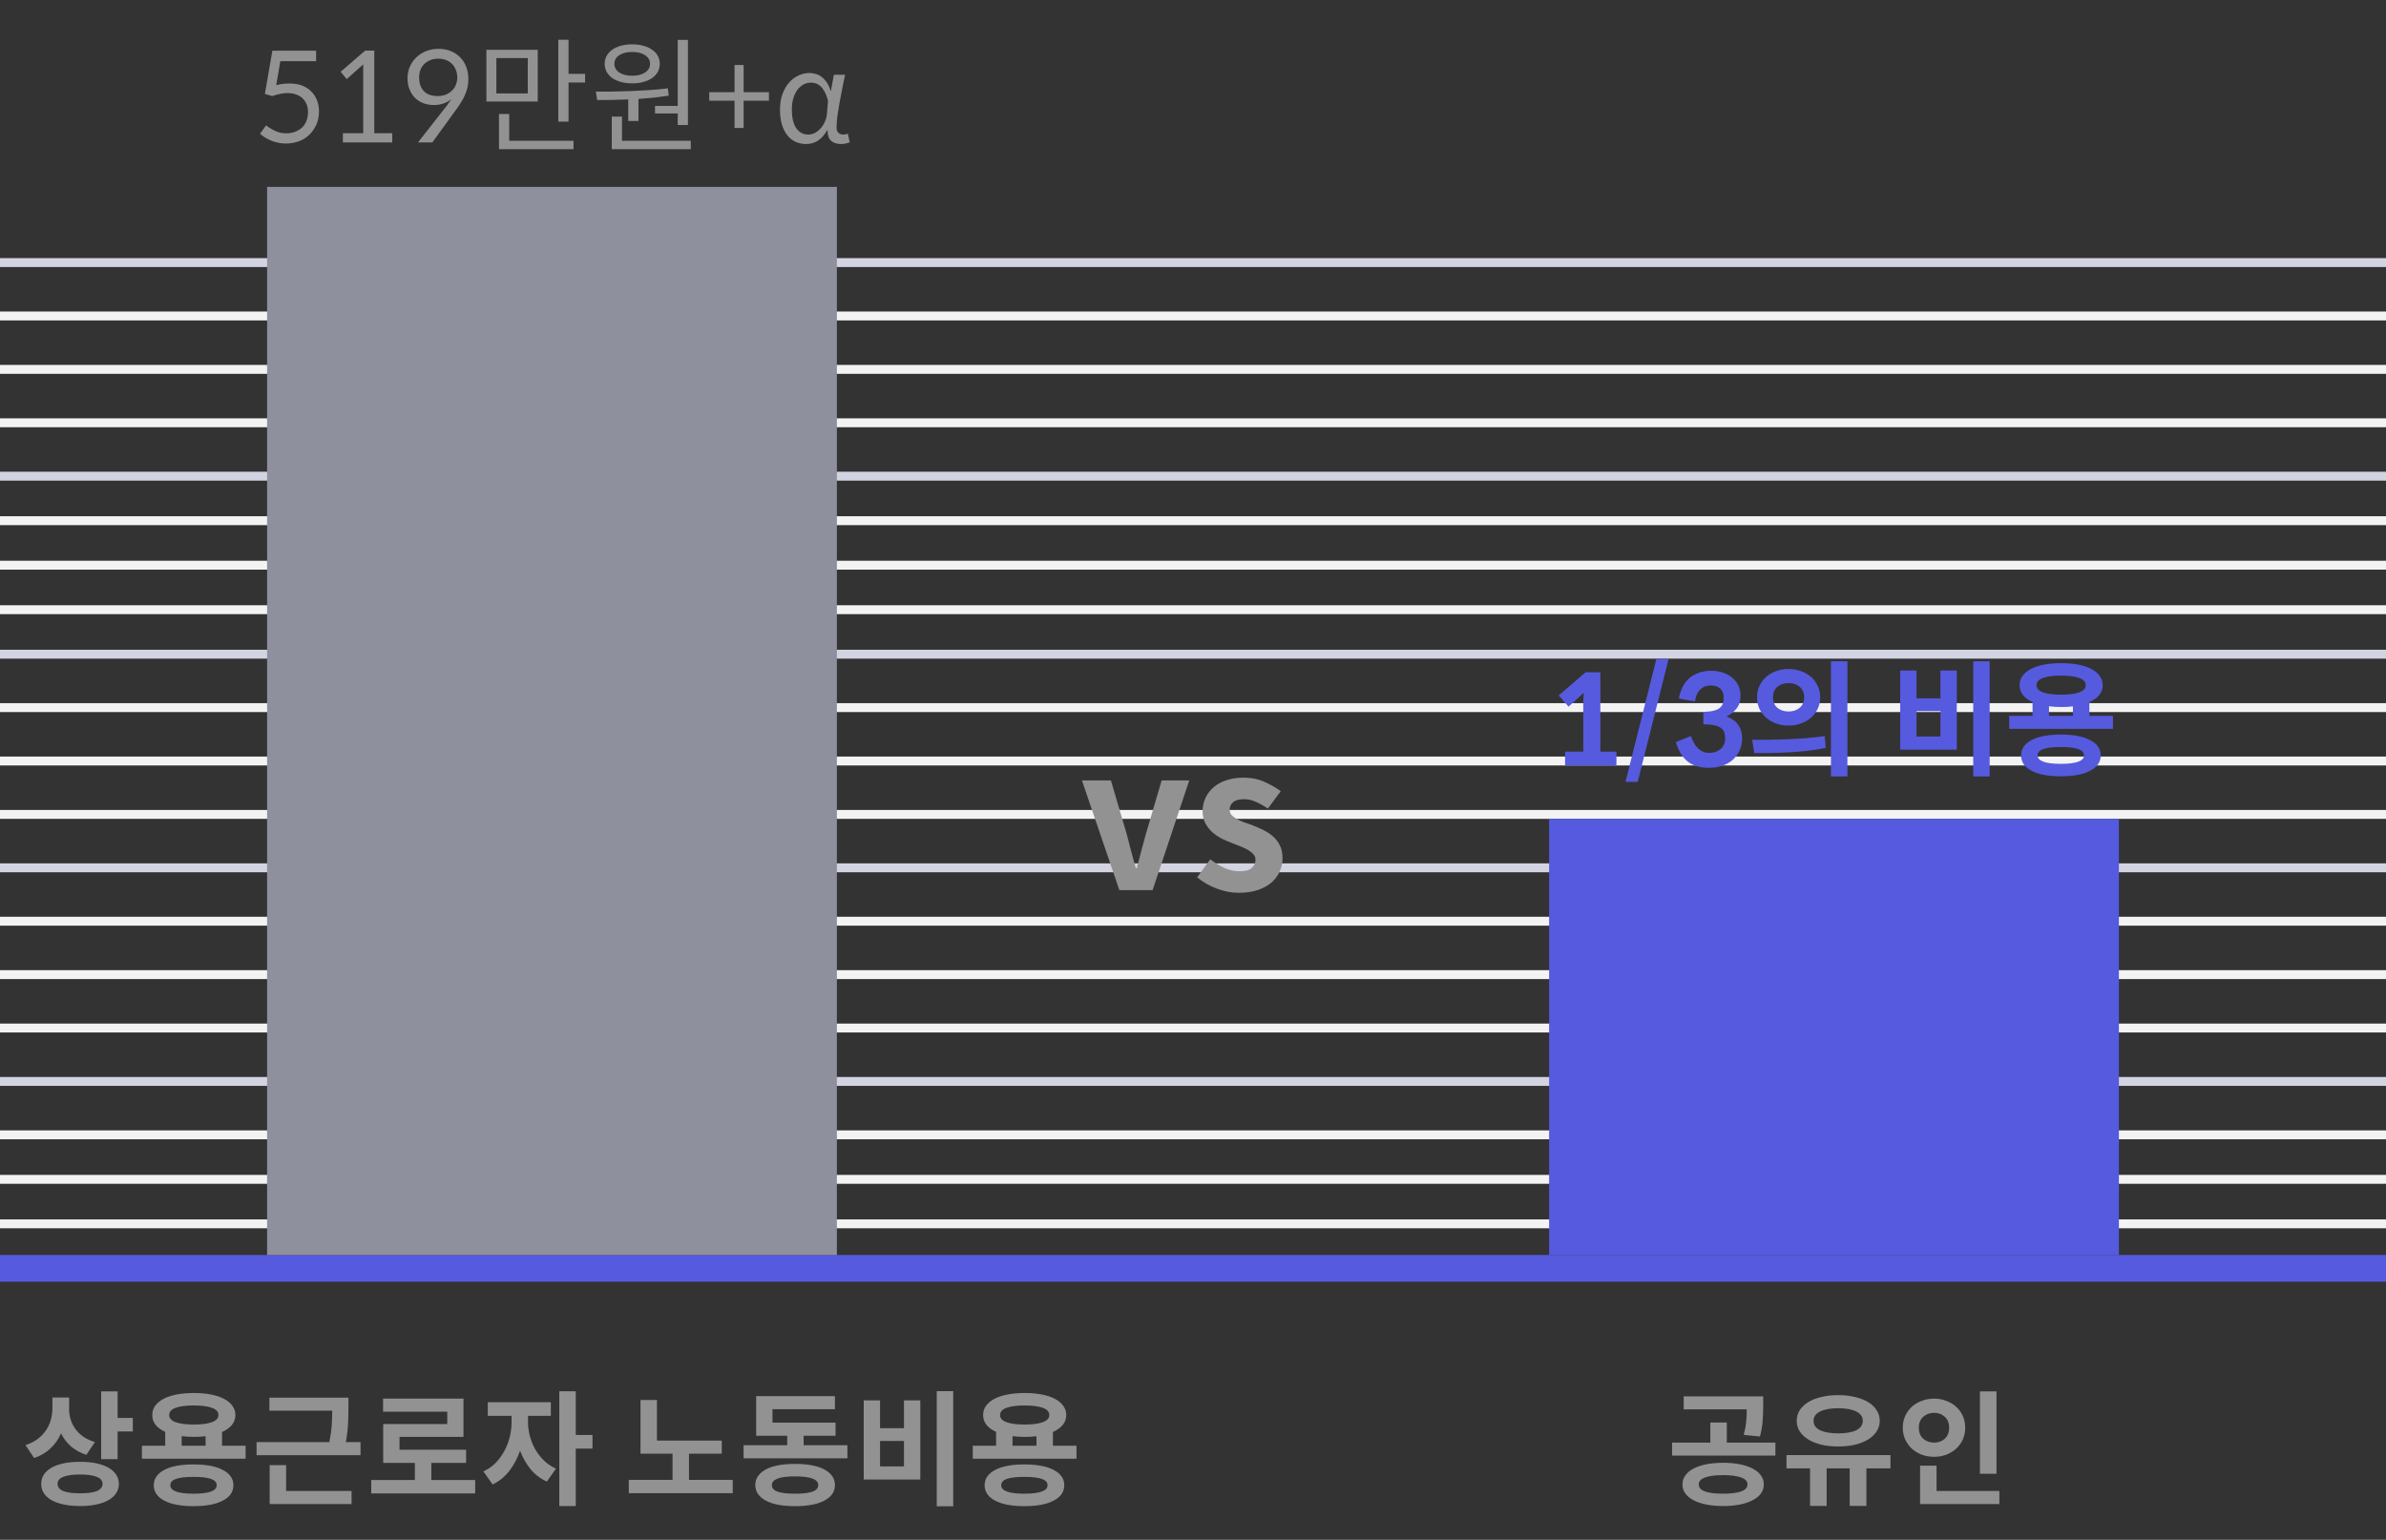 <svg width="268" height="173" viewBox="0 0 268 173" fill="none" xmlns="http://www.w3.org/2000/svg">
<rect x="0" y="0" width="268" height="173" fill="#333333" stroke="none"/>
<rect y="141" width="268" height="3" fill="#565ADF"/>
<rect y="29" width="268" height="1" fill="#D3D4E1"/>
<rect y="53" width="268" height="1" fill="#D3D4E1"/>
<rect y="73" width="268" height="1" fill="#D3D4E1"/>
<rect y="97" width="268" height="1" fill="#D3D4E1"/>
<rect y="121" width="268" height="1" fill="#D3D4E1"/>
<rect y="127" width="268" height="1" fill="#F3F3F3"/>
<rect y="103" width="268" height="1" fill="#F3F3F3"/>
<rect y="79" width="268" height="1" fill="#F3F3F3"/>
<rect y="58" width="268" height="1" fill="#F3F3F3"/>
<rect y="35" width="268" height="1" fill="#F3F3F3"/>
<rect y="132" width="268" height="1" fill="#F3F3F3"/>
<rect y="109" width="268" height="1" fill="#F3F3F3"/>
<rect y="85" width="268" height="1" fill="#F3F3F3"/>
<rect y="63" width="268" height="1" fill="#F3F3F3"/>
<rect y="41" width="268" height="1" fill="#F3F3F3"/>
<rect y="137" width="268" height="1" fill="#F3F3F3"/>
<rect y="115" width="268" height="1" fill="#F3F3F3"/>
<rect y="91" width="268" height="1" fill="#F3F3F3"/>
<rect y="68" width="268" height="1" fill="#F3F3F3"/>
<rect y="47" width="268" height="1" fill="#F3F3F3"/>
<rect x="174" y="92" width="64" height="49" fill="#565ADF"/>
<rect x="30" y="21" width="64" height="120" fill="#8F909E"/>
<path d="M9.697 163.45C9.016 163.226 8.437 162.909 7.961 162.498C7.494 162.078 7.126 161.593 6.855 161.042C6.575 161.686 6.183 162.246 5.679 162.722C5.184 163.198 4.568 163.562 3.831 163.814L2.865 162.358C3.406 162.181 3.868 161.947 4.251 161.658C4.634 161.359 4.946 161.028 5.189 160.664C5.432 160.291 5.609 159.894 5.721 159.474C5.833 159.045 5.889 158.611 5.889 158.172V157.01H7.765V158.326C7.765 158.718 7.821 159.101 7.933 159.474C8.045 159.847 8.218 160.197 8.451 160.524C8.684 160.851 8.983 161.145 9.347 161.406C9.72 161.658 10.159 161.863 10.663 162.022L9.697 163.45ZM8.997 167.776C9.818 167.776 10.444 167.692 10.873 167.524C11.302 167.347 11.517 167.076 11.517 166.712C11.517 166.357 11.302 166.096 10.873 165.928C10.444 165.751 9.818 165.662 8.997 165.662C8.166 165.662 7.536 165.751 7.107 165.928C6.678 166.096 6.463 166.357 6.463 166.712C6.463 167.076 6.678 167.347 7.107 167.524C7.536 167.692 8.166 167.776 8.997 167.776ZM8.997 164.234C9.669 164.234 10.271 164.29 10.803 164.402C11.344 164.514 11.802 164.677 12.175 164.892C12.558 165.107 12.847 165.368 13.043 165.676C13.248 165.975 13.351 166.32 13.351 166.712C13.351 167.104 13.248 167.454 13.043 167.762C12.847 168.07 12.558 168.331 12.175 168.546C11.802 168.761 11.344 168.924 10.803 169.036C10.271 169.148 9.669 169.204 8.997 169.204C8.325 169.204 7.718 169.148 7.177 169.036C6.636 168.924 6.174 168.761 5.791 168.546C5.418 168.331 5.128 168.07 4.923 167.762C4.727 167.454 4.629 167.104 4.629 166.712C4.629 166.32 4.727 165.975 4.923 165.676C5.128 165.368 5.418 165.107 5.791 164.892C6.174 164.677 6.636 164.514 7.177 164.402C7.718 164.29 8.325 164.234 8.997 164.234ZM14.919 159.306V160.832H13.211V163.94H11.363V156.324H13.211V159.306H14.919ZM21.736 167.818C23.472 167.818 24.34 167.501 24.34 166.866C24.34 166.539 24.121 166.301 23.682 166.152C23.253 166.003 22.604 165.928 21.736 165.928C20.868 165.928 20.215 166.003 19.776 166.152C19.347 166.301 19.132 166.539 19.132 166.866C19.132 167.501 20 167.818 21.736 167.818ZM21.736 164.528C22.436 164.528 23.061 164.579 23.612 164.682C24.163 164.785 24.629 164.939 25.012 165.144C25.404 165.34 25.703 165.583 25.908 165.872C26.113 166.161 26.216 166.493 26.216 166.866C26.216 167.239 26.113 167.575 25.908 167.874C25.703 168.163 25.404 168.406 25.012 168.602C24.629 168.807 24.163 168.961 23.612 169.064C23.061 169.167 22.436 169.218 21.736 169.218C21.036 169.218 20.411 169.167 19.86 169.064C19.309 168.961 18.843 168.807 18.46 168.602C18.077 168.406 17.783 168.163 17.578 167.874C17.373 167.575 17.27 167.239 17.27 166.866C17.27 166.493 17.373 166.161 17.578 165.872C17.783 165.583 18.077 165.34 18.46 165.144C18.843 164.939 19.309 164.785 19.86 164.682C20.411 164.579 21.036 164.528 21.736 164.528ZM20.406 162.428H23.094V161.364C22.889 161.383 22.674 161.401 22.45 161.42C22.235 161.429 22.007 161.434 21.764 161.434C21.279 161.434 20.826 161.406 20.406 161.35V162.428ZM21.764 157.906C20.887 157.906 20.205 157.995 19.72 158.172C19.244 158.349 19.006 158.62 19.006 158.984C19.006 159.339 19.244 159.605 19.72 159.782C20.205 159.959 20.887 160.048 21.764 160.048C22.651 160.048 23.332 159.959 23.808 159.782C24.293 159.605 24.536 159.339 24.536 158.984C24.536 158.62 24.293 158.349 23.808 158.172C23.332 157.995 22.651 157.906 21.764 157.906ZM27.588 162.428V163.884H15.94V162.428H18.558V160.874C18.091 160.659 17.732 160.398 17.48 160.09C17.228 159.773 17.102 159.404 17.102 158.984C17.102 158.601 17.209 158.256 17.424 157.948C17.648 157.64 17.961 157.379 18.362 157.164C18.773 156.949 19.263 156.786 19.832 156.674C20.411 156.562 21.055 156.506 21.764 156.506C22.473 156.506 23.117 156.562 23.696 156.674C24.275 156.786 24.765 156.949 25.166 157.164C25.577 157.379 25.889 157.64 26.104 157.948C26.328 158.256 26.44 158.601 26.44 158.984C26.44 159.404 26.309 159.773 26.048 160.09C25.787 160.407 25.418 160.673 24.942 160.888V162.428H27.588ZM32.137 167.51H39.487V168.98H30.289V164.612H32.137V167.51ZM40.495 162.022V163.492H28.819V162.022H36.995C37.135 161.303 37.224 160.664 37.261 160.104C37.298 159.535 37.317 158.998 37.317 158.494H30.261V157.024H39.137V158.144C39.137 158.695 39.123 159.283 39.095 159.908C39.076 160.524 38.992 161.229 38.843 162.022H40.495ZM53.374 166.278V167.79H41.698V166.278H46.598V164.36H43.042V159.992H50.238V158.606H43.028V157.136H52.058V161.434H44.876V162.876H52.352V164.36H48.446V166.278H53.374ZM59.309 159.782C59.309 160.277 59.374 160.781 59.505 161.294C59.635 161.807 59.827 162.297 60.079 162.764C60.34 163.231 60.667 163.66 61.059 164.052C61.451 164.444 61.913 164.761 62.445 165.004L61.423 166.46C60.704 166.133 60.093 165.667 59.589 165.06C59.094 164.444 58.702 163.753 58.413 162.988C58.123 163.837 57.722 164.593 57.209 165.256C56.695 165.919 56.07 166.427 55.333 166.782L54.297 165.312C54.829 165.069 55.291 164.747 55.683 164.346C56.075 163.935 56.401 163.483 56.663 162.988C56.933 162.484 57.134 161.957 57.265 161.406C57.395 160.855 57.461 160.314 57.461 159.782V159.068H54.787V157.542H61.871V159.068H59.309V159.782ZM66.547 162.75H64.671V169.204H62.823V156.31H64.671V161.224H66.547V162.75ZM82.303 166.264V167.762H70.627V166.264H75.541V163.324H71.943V157.29H73.791V161.854H81.071V163.324H77.389V166.264H82.303ZM89.302 167.818C90.17 167.818 90.819 167.743 91.248 167.594C91.687 167.435 91.906 167.188 91.906 166.852C91.906 166.199 91.038 165.872 89.302 165.872C87.566 165.872 86.698 166.199 86.698 166.852C86.698 167.188 86.913 167.435 87.342 167.594C87.781 167.743 88.434 167.818 89.302 167.818ZM89.302 164.472C90.002 164.472 90.628 164.523 91.178 164.626C91.729 164.729 92.196 164.883 92.578 165.088C92.97 165.293 93.269 165.545 93.474 165.844C93.68 166.133 93.782 166.469 93.782 166.852C93.782 167.235 93.68 167.571 93.474 167.86C93.269 168.149 92.97 168.397 92.578 168.602C92.196 168.807 91.729 168.961 91.178 169.064C90.628 169.167 90.002 169.218 89.302 169.218C88.602 169.218 87.977 169.167 87.426 169.064C86.876 168.961 86.409 168.807 86.026 168.602C85.644 168.397 85.35 168.149 85.144 167.86C84.939 167.571 84.836 167.235 84.836 166.852C84.836 166.469 84.939 166.133 85.144 165.844C85.35 165.545 85.644 165.293 86.026 165.088C86.409 164.883 86.876 164.729 87.426 164.626C87.977 164.523 88.602 164.472 89.302 164.472ZM95.182 162.372V163.842H83.52V162.372H88.42V161.308H84.934V156.856H93.782V158.326H86.768V159.838H93.852V161.308H90.268V162.372H95.182ZM107.067 156.296V169.232H105.219V156.296H107.067ZM98.849 157.332V160.454H101.537V157.332H103.371V166.222H97.015V157.332H98.849ZM98.849 164.752H101.537V161.896H98.849V164.752ZM115.06 167.818C116.796 167.818 117.664 167.501 117.664 166.866C117.664 166.539 117.445 166.301 117.006 166.152C116.577 166.003 115.928 165.928 115.06 165.928C114.192 165.928 113.539 166.003 113.1 166.152C112.671 166.301 112.456 166.539 112.456 166.866C112.456 167.501 113.324 167.818 115.06 167.818ZM115.06 164.528C115.76 164.528 116.385 164.579 116.936 164.682C117.487 164.785 117.953 164.939 118.336 165.144C118.728 165.34 119.027 165.583 119.232 165.872C119.437 166.161 119.54 166.493 119.54 166.866C119.54 167.239 119.437 167.575 119.232 167.874C119.027 168.163 118.728 168.406 118.336 168.602C117.953 168.807 117.487 168.961 116.936 169.064C116.385 169.167 115.76 169.218 115.06 169.218C114.36 169.218 113.735 169.167 113.184 169.064C112.633 168.961 112.167 168.807 111.784 168.602C111.401 168.406 111.107 168.163 110.902 167.874C110.697 167.575 110.594 167.239 110.594 166.866C110.594 166.493 110.697 166.161 110.902 165.872C111.107 165.583 111.401 165.34 111.784 165.144C112.167 164.939 112.633 164.785 113.184 164.682C113.735 164.579 114.36 164.528 115.06 164.528ZM113.73 162.428H116.418V161.364C116.213 161.383 115.998 161.401 115.774 161.42C115.559 161.429 115.331 161.434 115.088 161.434C114.603 161.434 114.15 161.406 113.73 161.35V162.428ZM115.088 157.906C114.211 157.906 113.529 157.995 113.044 158.172C112.568 158.349 112.33 158.62 112.33 158.984C112.33 159.339 112.568 159.605 113.044 159.782C113.529 159.959 114.211 160.048 115.088 160.048C115.975 160.048 116.656 159.959 117.132 159.782C117.617 159.605 117.86 159.339 117.86 158.984C117.86 158.62 117.617 158.349 117.132 158.172C116.656 157.995 115.975 157.906 115.088 157.906ZM120.912 162.428V163.884H109.264V162.428H111.882V160.874C111.415 160.659 111.056 160.398 110.804 160.09C110.552 159.773 110.426 159.404 110.426 158.984C110.426 158.601 110.533 158.256 110.748 157.948C110.972 157.64 111.285 157.379 111.686 157.164C112.097 156.949 112.587 156.786 113.156 156.674C113.735 156.562 114.379 156.506 115.088 156.506C115.797 156.506 116.441 156.562 117.02 156.674C117.599 156.786 118.089 156.949 118.49 157.164C118.901 157.379 119.213 157.64 119.428 157.948C119.652 158.256 119.764 158.601 119.764 158.984C119.764 159.404 119.633 159.773 119.372 160.09C119.111 160.407 118.742 160.673 118.266 160.888V162.428H120.912Z" fill="#929292"/>
<path d="M195.862 161.21C196.011 160.631 196.104 160.118 196.142 159.67C196.179 159.213 196.198 158.769 196.198 158.34H189.114V156.884H198.046V157.948C198.046 158.461 198.027 158.998 197.99 159.558C197.962 160.118 197.859 160.729 197.682 161.392L195.862 161.21ZM193.538 167.818C194.415 167.818 195.092 167.734 195.568 167.566C196.044 167.389 196.282 167.127 196.282 166.782C196.282 166.427 196.044 166.166 195.568 165.998C195.092 165.821 194.415 165.732 193.538 165.732C192.66 165.732 191.984 165.821 191.508 165.998C191.041 166.166 190.808 166.427 190.808 166.782C190.808 167.127 191.041 167.389 191.508 167.566C191.984 167.734 192.66 167.818 193.538 167.818ZM193.538 164.346C194.238 164.346 194.868 164.402 195.428 164.514C195.988 164.626 196.468 164.789 196.87 165.004C197.271 165.209 197.579 165.466 197.794 165.774C198.008 166.073 198.116 166.409 198.116 166.782C198.116 167.155 198.008 167.491 197.794 167.79C197.579 168.089 197.271 168.341 196.87 168.546C196.468 168.761 195.988 168.924 195.428 169.036C194.868 169.148 194.238 169.204 193.538 169.204C192.847 169.204 192.217 169.148 191.648 169.036C191.088 168.924 190.607 168.761 190.206 168.546C189.814 168.341 189.51 168.089 189.296 167.79C189.081 167.491 188.974 167.155 188.974 166.782C188.974 166.409 189.081 166.073 189.296 165.774C189.51 165.466 189.814 165.209 190.206 165.004C190.607 164.789 191.088 164.626 191.648 164.514C192.217 164.402 192.847 164.346 193.538 164.346ZM199.418 162.078V163.534H187.812V162.078H192.11V159.824H193.958V162.078H199.418ZM206.473 158.214C205.623 158.214 204.947 158.335 204.443 158.578C203.948 158.821 203.701 159.171 203.701 159.628C203.701 160.095 203.948 160.449 204.443 160.692C204.947 160.925 205.623 161.042 206.473 161.042C207.322 161.042 207.994 160.925 208.489 160.692C208.983 160.449 209.231 160.095 209.231 159.628C209.231 159.171 208.983 158.821 208.489 158.578C207.994 158.335 207.322 158.214 206.473 158.214ZM206.473 162.512C205.782 162.512 205.152 162.447 204.583 162.316C204.013 162.176 203.523 161.98 203.113 161.728C202.702 161.476 202.38 161.173 202.147 160.818C201.923 160.463 201.811 160.067 201.811 159.628C201.811 159.189 201.923 158.793 202.147 158.438C202.38 158.083 202.702 157.78 203.113 157.528C203.523 157.276 204.013 157.085 204.583 156.954C205.152 156.814 205.782 156.744 206.473 156.744C207.154 156.744 207.779 156.814 208.349 156.954C208.927 157.085 209.422 157.276 209.833 157.528C210.243 157.78 210.561 158.083 210.785 158.438C211.018 158.793 211.135 159.189 211.135 159.628C211.135 160.067 211.018 160.463 210.785 160.818C210.561 161.173 210.243 161.476 209.833 161.728C209.422 161.98 208.927 162.176 208.349 162.316C207.779 162.447 207.154 162.512 206.473 162.512ZM212.339 164.976H209.637V169.19H207.761V164.976H205.171V169.19H203.309V164.976H200.663V163.478H212.339V164.976ZM224.251 165.578H222.389V156.324H224.251V165.578ZM215.529 160.412C215.529 160.935 215.693 161.345 216.019 161.644C216.355 161.933 216.761 162.078 217.237 162.078C217.723 162.078 218.124 161.933 218.441 161.644C218.768 161.345 218.931 160.935 218.931 160.412C218.931 159.88 218.768 159.469 218.441 159.18C218.124 158.881 217.723 158.732 217.237 158.732C216.761 158.732 216.355 158.881 216.019 159.18C215.693 159.469 215.529 159.88 215.529 160.412ZM220.737 160.412C220.737 160.879 220.649 161.313 220.471 161.714C220.294 162.115 220.047 162.461 219.729 162.75C219.412 163.039 219.039 163.268 218.609 163.436C218.189 163.595 217.732 163.674 217.237 163.674C216.743 163.674 216.281 163.595 215.851 163.436C215.422 163.268 215.049 163.039 214.731 162.75C214.423 162.461 214.176 162.115 213.989 161.714C213.812 161.313 213.723 160.879 213.723 160.412C213.723 159.936 213.812 159.497 213.989 159.096C214.176 158.695 214.423 158.349 214.731 158.06C215.049 157.771 215.422 157.547 215.851 157.388C216.281 157.22 216.743 157.136 217.237 157.136C217.732 157.136 218.189 157.22 218.609 157.388C219.039 157.547 219.412 157.771 219.729 158.06C220.047 158.349 220.294 158.695 220.471 159.096C220.649 159.497 220.737 159.936 220.737 160.412ZM224.573 167.51V168.98H215.669V164.668H217.517V167.51H224.573Z" fill="#929292"/>
<path d="M179.754 75.528V84.446H181.56V86H175.792V84.446H177.836V78.748L177.892 77.838L176.184 79.392L175.078 78.132L178.102 75.528H179.754ZM186.05 74.03H187.422L183.95 87.848H182.578L186.05 74.03ZM192.276 75.36C192.761 75.369 193.204 75.449 193.606 75.598C194.007 75.747 194.348 75.948 194.628 76.2C194.917 76.452 195.136 76.746 195.286 77.082C195.435 77.418 195.505 77.782 195.496 78.174C195.496 78.771 195.342 79.257 195.034 79.63C194.735 79.994 194.366 80.283 193.928 80.498C194.544 80.731 194.987 81.053 195.258 81.464C195.538 81.865 195.678 82.374 195.678 82.99C195.668 83.522 195.561 83.993 195.356 84.404C195.15 84.815 194.88 85.16 194.544 85.44C194.208 85.711 193.816 85.916 193.368 86.056C192.92 86.196 192.453 86.266 191.968 86.266C191.436 86.266 190.964 86.201 190.554 86.07C190.152 85.939 189.802 85.753 189.504 85.51C189.214 85.258 188.962 84.955 188.748 84.6C188.542 84.236 188.37 83.825 188.23 83.368L189.938 82.696C189.975 82.836 190.04 83.004 190.134 83.2C190.227 83.396 190.325 83.573 190.428 83.732C190.54 83.881 190.666 84.021 190.806 84.152C190.955 84.273 191.118 84.376 191.296 84.46C191.482 84.544 191.697 84.586 191.94 84.586C192.248 84.586 192.514 84.544 192.738 84.46C192.971 84.367 193.162 84.25 193.312 84.11C193.47 83.961 193.587 83.793 193.662 83.606C193.736 83.419 193.774 83.228 193.774 83.032C193.774 82.789 193.746 82.565 193.69 82.36C193.643 82.155 193.536 81.982 193.368 81.842C193.2 81.693 192.952 81.581 192.626 81.506C192.299 81.422 191.865 81.38 191.324 81.38V79.98C191.781 79.971 192.159 79.929 192.458 79.854C192.756 79.779 192.99 79.677 193.158 79.546C193.326 79.406 193.442 79.247 193.508 79.07C193.573 78.883 193.606 78.678 193.606 78.454C193.615 77.969 193.489 77.609 193.228 77.376C192.976 77.133 192.621 77.012 192.164 77.012C191.744 77.012 191.398 77.119 191.128 77.334C190.857 77.539 190.661 77.81 190.54 78.146C190.474 78.351 190.423 78.571 190.386 78.804C190.087 78.757 189.784 78.706 189.476 78.65C189.177 78.585 188.874 78.529 188.566 78.482C188.771 77.427 189.191 76.643 189.826 76.13C190.47 75.617 191.286 75.36 192.276 75.36ZM200.895 75.164C201.399 75.164 201.866 75.243 202.295 75.402C202.734 75.561 203.112 75.78 203.429 76.06C203.747 76.34 203.994 76.676 204.171 77.068C204.358 77.46 204.451 77.885 204.451 78.342C204.451 78.809 204.358 79.238 204.171 79.63C203.994 80.013 203.747 80.344 203.429 80.624C203.112 80.904 202.734 81.123 202.295 81.282C201.866 81.441 201.399 81.52 200.895 81.52C200.391 81.52 199.92 81.441 199.481 81.282C199.052 81.123 198.679 80.904 198.361 80.624C198.053 80.344 197.806 80.013 197.619 79.63C197.442 79.238 197.353 78.809 197.353 78.342C197.353 77.885 197.442 77.46 197.619 77.068C197.806 76.676 198.053 76.34 198.361 76.06C198.679 75.78 199.052 75.561 199.481 75.402C199.92 75.243 200.391 75.164 200.895 75.164ZM200.895 76.746C200.391 76.746 199.971 76.886 199.635 77.166C199.309 77.446 199.145 77.838 199.145 78.342C199.145 78.846 199.309 79.238 199.635 79.518C199.971 79.798 200.391 79.938 200.895 79.938C201.399 79.938 201.815 79.798 202.141 79.518C202.477 79.238 202.645 78.846 202.645 78.342C202.645 77.838 202.477 77.446 202.141 77.166C201.815 76.886 201.399 76.746 200.895 76.746ZM207.503 74.296V87.232H205.655V74.296H207.503ZM196.807 83.116C197.377 83.116 197.993 83.116 198.655 83.116C199.318 83.107 200.004 83.088 200.713 83.06C201.423 83.032 202.137 82.99 202.855 82.934C203.574 82.878 204.274 82.799 204.955 82.696L205.067 84.026C204.377 84.166 203.672 84.278 202.953 84.362C202.244 84.437 201.544 84.493 200.853 84.53C200.163 84.567 199.495 84.591 198.851 84.6C198.207 84.609 197.605 84.614 197.045 84.614L196.807 83.116ZM223.484 74.296V87.232H221.636V74.296H223.484ZM215.266 75.332V78.454H217.954V75.332H219.788V84.222H213.432V75.332H215.266ZM215.266 82.752H217.954V79.896H215.266V82.752ZM231.477 85.818C233.213 85.818 234.081 85.501 234.081 84.866C234.081 84.539 233.862 84.301 233.423 84.152C232.994 84.003 232.345 83.928 231.477 83.928C230.609 83.928 229.956 84.003 229.517 84.152C229.088 84.301 228.873 84.539 228.873 84.866C228.873 85.501 229.741 85.818 231.477 85.818ZM231.477 82.528C232.177 82.528 232.802 82.579 233.353 82.682C233.904 82.785 234.37 82.939 234.753 83.144C235.145 83.34 235.444 83.583 235.649 83.872C235.854 84.161 235.957 84.493 235.957 84.866C235.957 85.239 235.854 85.575 235.649 85.874C235.444 86.163 235.145 86.406 234.753 86.602C234.37 86.807 233.904 86.961 233.353 87.064C232.802 87.167 232.177 87.218 231.477 87.218C230.777 87.218 230.152 87.167 229.601 87.064C229.05 86.961 228.584 86.807 228.201 86.602C227.818 86.406 227.524 86.163 227.319 85.874C227.114 85.575 227.011 85.239 227.011 84.866C227.011 84.493 227.114 84.161 227.319 83.872C227.524 83.583 227.818 83.34 228.201 83.144C228.584 82.939 229.05 82.785 229.601 82.682C230.152 82.579 230.777 82.528 231.477 82.528ZM230.147 80.428H232.835V79.364C232.63 79.383 232.415 79.401 232.191 79.42C231.976 79.429 231.748 79.434 231.505 79.434C231.02 79.434 230.567 79.406 230.147 79.35V80.428ZM231.505 75.906C230.628 75.906 229.946 75.995 229.461 76.172C228.985 76.349 228.747 76.62 228.747 76.984C228.747 77.339 228.985 77.605 229.461 77.782C229.946 77.959 230.628 78.048 231.505 78.048C232.392 78.048 233.073 77.959 233.549 77.782C234.034 77.605 234.277 77.339 234.277 76.984C234.277 76.62 234.034 76.349 233.549 76.172C233.073 75.995 232.392 75.906 231.505 75.906ZM237.329 80.428V81.884H225.681V80.428H228.299V78.874C227.832 78.659 227.473 78.398 227.221 78.09C226.969 77.773 226.843 77.404 226.843 76.984C226.843 76.601 226.95 76.256 227.165 75.948C227.389 75.64 227.702 75.379 228.103 75.164C228.514 74.949 229.004 74.786 229.573 74.674C230.152 74.562 230.796 74.506 231.505 74.506C232.214 74.506 232.858 74.562 233.437 74.674C234.016 74.786 234.506 74.949 234.907 75.164C235.318 75.379 235.63 75.64 235.845 75.948C236.069 76.256 236.181 76.601 236.181 76.984C236.181 77.404 236.05 77.773 235.789 78.09C235.528 78.407 235.159 78.673 234.683 78.888V80.428H237.329Z" fill="#565ADF"/>
<path d="M31.027 9.56C31.559 9.439 32.05 9.378 32.498 9.378C33.048 9.378 33.529 9.457 33.94 9.616C34.35 9.775 34.696 9.999 34.975 10.288C35.255 10.568 35.465 10.895 35.605 11.268C35.755 11.641 35.83 12.057 35.83 12.514C35.83 13.065 35.731 13.559 35.535 13.998C35.34 14.437 35.074 14.819 34.737 15.146C34.411 15.463 34.019 15.706 33.562 15.874C33.104 16.042 32.619 16.126 32.105 16.126C31.797 16.126 31.503 16.093 31.224 16.028C30.944 15.972 30.682 15.893 30.439 15.79C30.197 15.687 29.968 15.571 29.753 15.44C29.548 15.309 29.366 15.169 29.207 15.02L29.893 14.082C30.024 14.194 30.15 14.287 30.271 14.362C30.402 14.437 30.552 14.521 30.72 14.614C30.897 14.707 31.098 14.791 31.322 14.866C31.555 14.941 31.835 14.978 32.161 14.978C32.516 14.978 32.843 14.922 33.142 14.81C33.44 14.689 33.697 14.535 33.911 14.348C34.126 14.152 34.294 13.9 34.416 13.592C34.537 13.284 34.597 12.948 34.597 12.584C34.597 12.257 34.541 11.963 34.429 11.702C34.318 11.431 34.163 11.207 33.968 11.03C33.781 10.853 33.543 10.713 33.254 10.61C32.964 10.507 32.633 10.456 32.26 10.456C31.989 10.456 31.713 10.489 31.433 10.554C31.163 10.61 30.878 10.689 30.579 10.792L29.753 10.554L30.593 5.696H35.508V6.872H31.489L31.027 9.56ZM44.057 14.964V16H38.513V14.964H40.795V7.936C40.795 7.833 40.795 7.717 40.795 7.586C40.795 7.446 40.8 7.325 40.809 7.222L38.947 8.888L38.261 8.062L41.019 5.682H42.041V14.964H44.057ZM47.077 8.692C47.077 9.028 47.124 9.327 47.217 9.588C47.31 9.849 47.446 10.073 47.623 10.26C47.81 10.437 48.034 10.573 48.295 10.666C48.556 10.75 48.841 10.792 49.149 10.792C49.504 10.792 49.816 10.736 50.087 10.624C50.358 10.512 50.587 10.363 50.773 10.176C50.969 9.989 51.114 9.77 51.207 9.518C51.31 9.257 51.361 8.995 51.361 8.734C51.361 8.398 51.305 8.099 51.193 7.838C51.09 7.567 50.946 7.343 50.759 7.166C50.572 6.979 50.349 6.839 50.087 6.746C49.826 6.643 49.546 6.592 49.247 6.592C48.92 6.592 48.622 6.643 48.351 6.746C48.09 6.849 47.861 6.993 47.665 7.18C47.478 7.357 47.334 7.577 47.231 7.838C47.129 8.099 47.077 8.384 47.077 8.692ZM50.143 11.926C50.432 11.534 50.619 11.273 50.703 11.142C50.432 11.357 50.129 11.52 49.793 11.632C49.457 11.744 49.102 11.8 48.729 11.8C48.328 11.8 47.945 11.735 47.581 11.604C47.227 11.473 46.914 11.282 46.643 11.03C46.382 10.769 46.172 10.451 46.013 10.078C45.855 9.705 45.775 9.275 45.775 8.79C45.775 8.333 45.859 7.903 46.027 7.502C46.205 7.101 46.447 6.751 46.755 6.452C47.063 6.153 47.427 5.92 47.847 5.752C48.276 5.575 48.748 5.486 49.261 5.486C49.765 5.486 50.222 5.57 50.633 5.738C51.044 5.906 51.394 6.139 51.683 6.438C51.982 6.737 52.211 7.096 52.369 7.516C52.528 7.927 52.607 8.384 52.607 8.888C52.607 9.187 52.579 9.476 52.523 9.756C52.467 10.027 52.383 10.293 52.271 10.554C52.169 10.815 52.042 11.072 51.893 11.324C51.744 11.576 51.571 11.842 51.375 12.122L48.561 16H46.951L50.143 11.926ZM59.281 6.522H55.753V10.498H59.281V6.522ZM60.401 11.408H54.633V5.598H60.401V11.408ZM57.195 15.818H64.419V16.756H56.047V12.808H57.195V15.818ZM65.721 8.3V9.266H63.859V13.662H62.711V4.464H63.859V8.3H65.721ZM76.122 11.898V4.478H77.27V14.04H76.122V12.752H73.574V11.898H76.122ZM71.012 5.836C70.415 5.836 69.929 5.957 69.556 6.2C69.192 6.443 69.01 6.765 69.01 7.166C69.01 7.577 69.192 7.903 69.556 8.146C69.929 8.389 70.415 8.51 71.012 8.51C71.609 8.51 72.09 8.389 72.454 8.146C72.827 7.903 73.014 7.577 73.014 7.166C73.014 6.765 72.827 6.443 72.454 6.2C72.09 5.957 71.609 5.836 71.012 5.836ZM71.012 9.364C70.555 9.364 70.135 9.313 69.752 9.21C69.379 9.107 69.052 8.963 68.772 8.776C68.501 8.58 68.291 8.347 68.142 8.076C67.993 7.805 67.918 7.502 67.918 7.166C67.918 6.839 67.993 6.541 68.142 6.27C68.291 5.999 68.501 5.771 68.772 5.584C69.052 5.388 69.379 5.239 69.752 5.136C70.135 5.033 70.555 4.982 71.012 4.982C71.469 4.982 71.885 5.033 72.258 5.136C72.641 5.239 72.967 5.388 73.238 5.584C73.518 5.771 73.733 5.999 73.882 6.27C74.031 6.541 74.106 6.839 74.106 7.166C74.106 7.502 74.031 7.805 73.882 8.076C73.733 8.347 73.518 8.58 73.238 8.776C72.967 8.963 72.641 9.107 72.258 9.21C71.885 9.313 71.469 9.364 71.012 9.364ZM70.564 11.17C69.939 11.198 69.332 11.217 68.744 11.226C68.156 11.235 67.601 11.24 67.078 11.24L66.924 10.288C67.503 10.288 68.123 10.288 68.786 10.288C69.458 10.279 70.144 10.26 70.844 10.232C71.544 10.204 72.249 10.167 72.958 10.12C73.667 10.073 74.353 10.008 75.016 9.924L75.114 10.75C74.554 10.834 73.989 10.909 73.42 10.974C72.851 11.03 72.281 11.077 71.712 11.114V13.592H70.564V11.17ZM77.592 15.818V16.756H68.716V13.102H69.864V15.818H77.592ZM82.505 11.31H79.663V10.358H82.505V7.306H83.527V10.358H86.369V11.31H83.527V14.376H82.505V11.31ZM90.55 16.182C90.112 16.182 89.71 16.098 89.347 15.93C88.992 15.762 88.684 15.515 88.422 15.188C88.171 14.861 87.97 14.46 87.82 13.984C87.68 13.508 87.611 12.957 87.611 12.332C87.611 11.679 87.699 11.1 87.876 10.596C88.063 10.083 88.311 9.649 88.618 9.294C88.927 8.939 89.281 8.669 89.683 8.482C90.084 8.295 90.504 8.202 90.942 8.202C91.176 8.202 91.409 8.239 91.642 8.314C91.885 8.379 92.109 8.496 92.314 8.664C92.52 8.823 92.707 9.028 92.874 9.28C93.043 9.532 93.183 9.84 93.294 10.204H93.337L93.659 8.398H94.918C94.816 8.902 94.709 9.429 94.597 9.98C94.484 10.531 94.382 11.072 94.288 11.604C94.195 12.127 94.116 12.626 94.05 13.102C93.995 13.578 93.966 13.989 93.966 14.334C93.966 14.595 94.037 14.791 94.177 14.922C94.326 15.053 94.508 15.118 94.722 15.118C94.891 15.118 95.063 15.085 95.24 15.02L95.436 15.986C95.325 16.033 95.189 16.075 95.031 16.112C94.872 16.159 94.68 16.182 94.457 16.182C93.999 16.182 93.63 16.061 93.35 15.818C93.08 15.566 92.949 15.174 92.959 14.642H92.903C92.324 15.669 91.54 16.182 90.55 16.182ZM90.802 15.118C91.055 15.118 91.297 15.057 91.531 14.936C91.773 14.805 91.988 14.633 92.174 14.418C92.371 14.203 92.529 13.956 92.65 13.676C92.781 13.387 92.861 13.079 92.888 12.752L93.001 11.31C92.898 10.899 92.772 10.563 92.623 10.302C92.473 10.031 92.314 9.821 92.147 9.672C91.978 9.523 91.801 9.42 91.615 9.364C91.437 9.308 91.26 9.28 91.082 9.28C90.812 9.28 90.546 9.345 90.284 9.476C90.032 9.607 89.804 9.798 89.599 10.05C89.403 10.302 89.244 10.619 89.123 11.002C89.001 11.375 88.941 11.814 88.941 12.318C88.941 13.214 89.104 13.905 89.43 14.39C89.757 14.875 90.215 15.118 90.802 15.118Z" fill="#929292"/>
<path d="M121.524 87.68H124.78L126.584 93.818C126.745 94.434 126.906 95.057 127.068 95.688C127.244 96.304 127.412 96.927 127.574 97.558H127.684C127.845 96.927 128.006 96.304 128.168 95.688C128.344 95.057 128.512 94.434 128.674 93.818L130.478 87.68H133.58L129.466 100H125.726L121.524 87.68ZM139.15 100.308C138.314 100.308 137.478 100.147 136.642 99.824C135.806 99.501 135.08 99.083 134.464 98.57L135.938 96.546C136.495 96.971 137.038 97.301 137.566 97.536C138.108 97.771 138.666 97.888 139.238 97.888C139.854 97.888 140.301 97.771 140.58 97.536C140.873 97.287 141.02 96.971 141.02 96.59C141.02 96.355 140.946 96.157 140.8 95.996C140.653 95.82 140.455 95.659 140.206 95.512C139.971 95.365 139.7 95.233 139.392 95.116C139.084 94.999 138.768 94.874 138.446 94.742C138.05 94.595 137.654 94.427 137.258 94.236C136.862 94.031 136.502 93.789 136.18 93.51C135.857 93.217 135.593 92.879 135.388 92.498C135.182 92.117 135.08 91.669 135.08 91.156C135.08 90.599 135.19 90.093 135.41 89.638C135.63 89.169 135.938 88.765 136.334 88.428C136.73 88.091 137.206 87.834 137.764 87.658C138.336 87.467 138.966 87.372 139.656 87.372C140.565 87.372 141.364 87.533 142.054 87.856C142.743 88.164 143.344 88.509 143.858 88.89L142.406 90.848C141.966 90.54 141.526 90.291 141.086 90.1C140.66 89.895 140.213 89.792 139.744 89.792C139.186 89.792 138.776 89.902 138.512 90.122C138.248 90.342 138.116 90.628 138.116 90.98C138.116 91.2 138.182 91.391 138.314 91.552C138.46 91.713 138.651 91.86 138.886 91.992C139.12 92.124 139.384 92.249 139.678 92.366C139.986 92.469 140.301 92.579 140.624 92.696C141.034 92.857 141.438 93.033 141.834 93.224C142.244 93.415 142.611 93.649 142.934 93.928C143.271 94.207 143.542 94.551 143.748 94.962C143.953 95.358 144.056 95.842 144.056 96.414C144.056 96.957 143.946 97.463 143.726 97.932C143.52 98.401 143.212 98.812 142.802 99.164C142.391 99.516 141.878 99.795 141.262 100C140.66 100.205 139.956 100.308 139.15 100.308Z" fill="#929292"/>
</svg>

